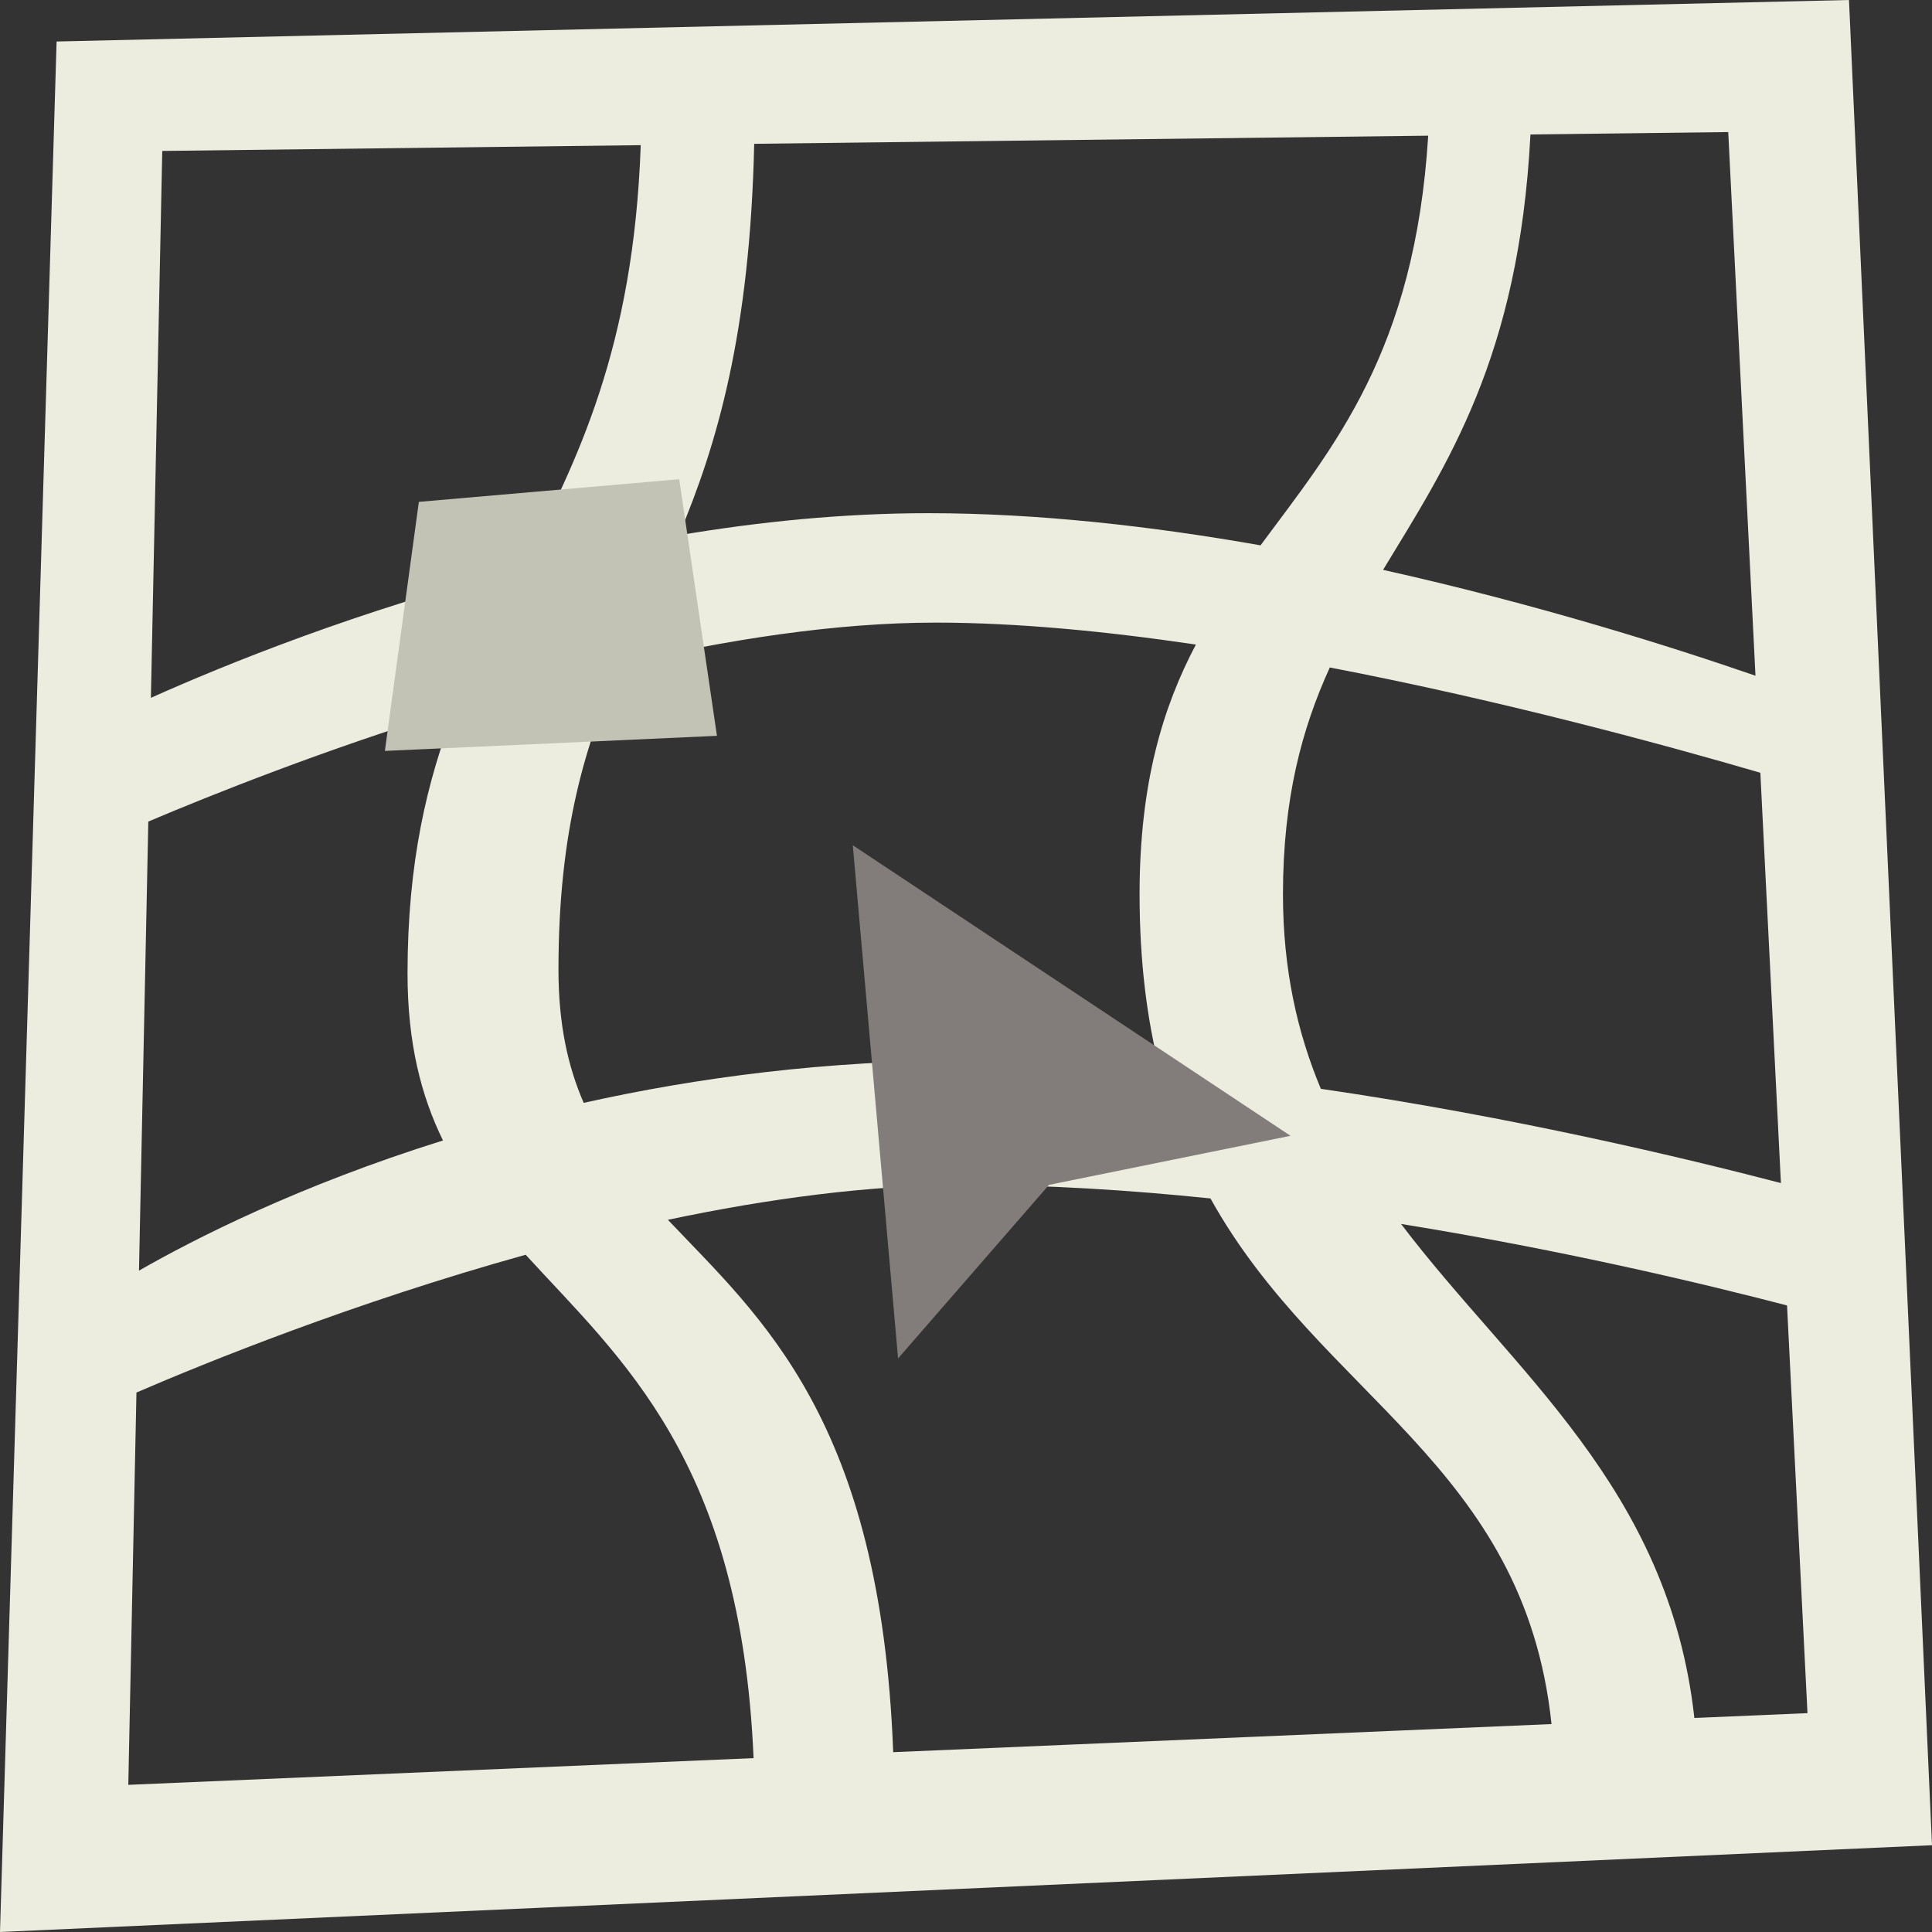 <svg id="Capa_1" enable-background="new 0 0 512 512" height="512" viewBox="0 0 512 512" width="512" xmlns="http://www.w3.org/2000/svg"><rect x="0" y="0" width="512" height="512" fill="#333333" stroke="none"/><g><path d="m490 0-475 11-15 501 512-23zm-233 281c-38.008 0-72.374 4.582-102.312 11.269-4.176-9.55-6.688-20.829-6.688-35.269 0-37.368 7.262-60.074 16.358-80.902 28.019-6.557 57.021-11.098 83.642-11.098 21.346 0 45.017 2.278 68.923 5.815-8.796 16.668-14.923 36.852-14.923 66.185 0 17.833 1.963 33.095 5.34 46.454-16.955-1.541-33.923-2.454-50.34-2.454zm63.789 36.602c29.258 52.668 83.114 70.408 90.38 139.294l-174.461 7.449c-3.351-88.194-35.132-115.136-59.708-141.083 26.314-5.561 53.427-9.262 79-9.262 21.409 0 43.336 1.38 64.789 3.602zm-203.393-15.365c-38.228 11.955-65.942 26.117-80.564 34.498l2.474-119.011c16.676-7.069 46.437-18.97 81.204-29.679-7.344 18.845-12.51 40.526-12.51 69.955 0 18.416 3.61 32.438 9.396 44.237zm62.503-160.39c10.044-23.865 18.843-53.4 19.973-103.737l178.618-2.152c-3.551 57.255-25.107 82.451-44.435 108.564-28.797-5.084-58.996-8.522-88.055-8.522-22.439 0-44.755 2.251-66.101 5.847zm160.101 95.153c0-25.507 5.077-44.015 12.411-60.113 46.406 8.92 89.709 20.772 114.099 27.901l5.45 108.736c-25.164-6.565-71.227-17.602-121.921-24.974-6.216-14.835-10.039-31.612-10.039-51.55zm125.221-57.925c-21.623-7.472-57.438-18.863-98.69-28.056 16.841-27.788 36.019-56.216 39.054-115.388l52.415-.631zm-295.421-140.603c-1.873 53.659-16.821 83.774-31.547 112.223-43.355 11.043-79.162 25.679-98.265 34.238l3.012-144.933zm-133.639 330.564c18.36-7.922 57.503-23.826 103.15-36.513 25.223 27.648 57.026 54.418 60.394 133.401l-165.705 7.076zm412.866 86.244c-6.761-61.062-47.964-91.634-77.732-130.924 43.592 7.052 81.11 16.074 102.29 21.603l5.415 108.041z" fill="#ecedde"/><path d="m111 133-9 66 88-4-10-68z" fill="#c2c2b5"/><path d="m226 224 12 136 40-46 64-13z" fill="#827d7a"/></g></svg>